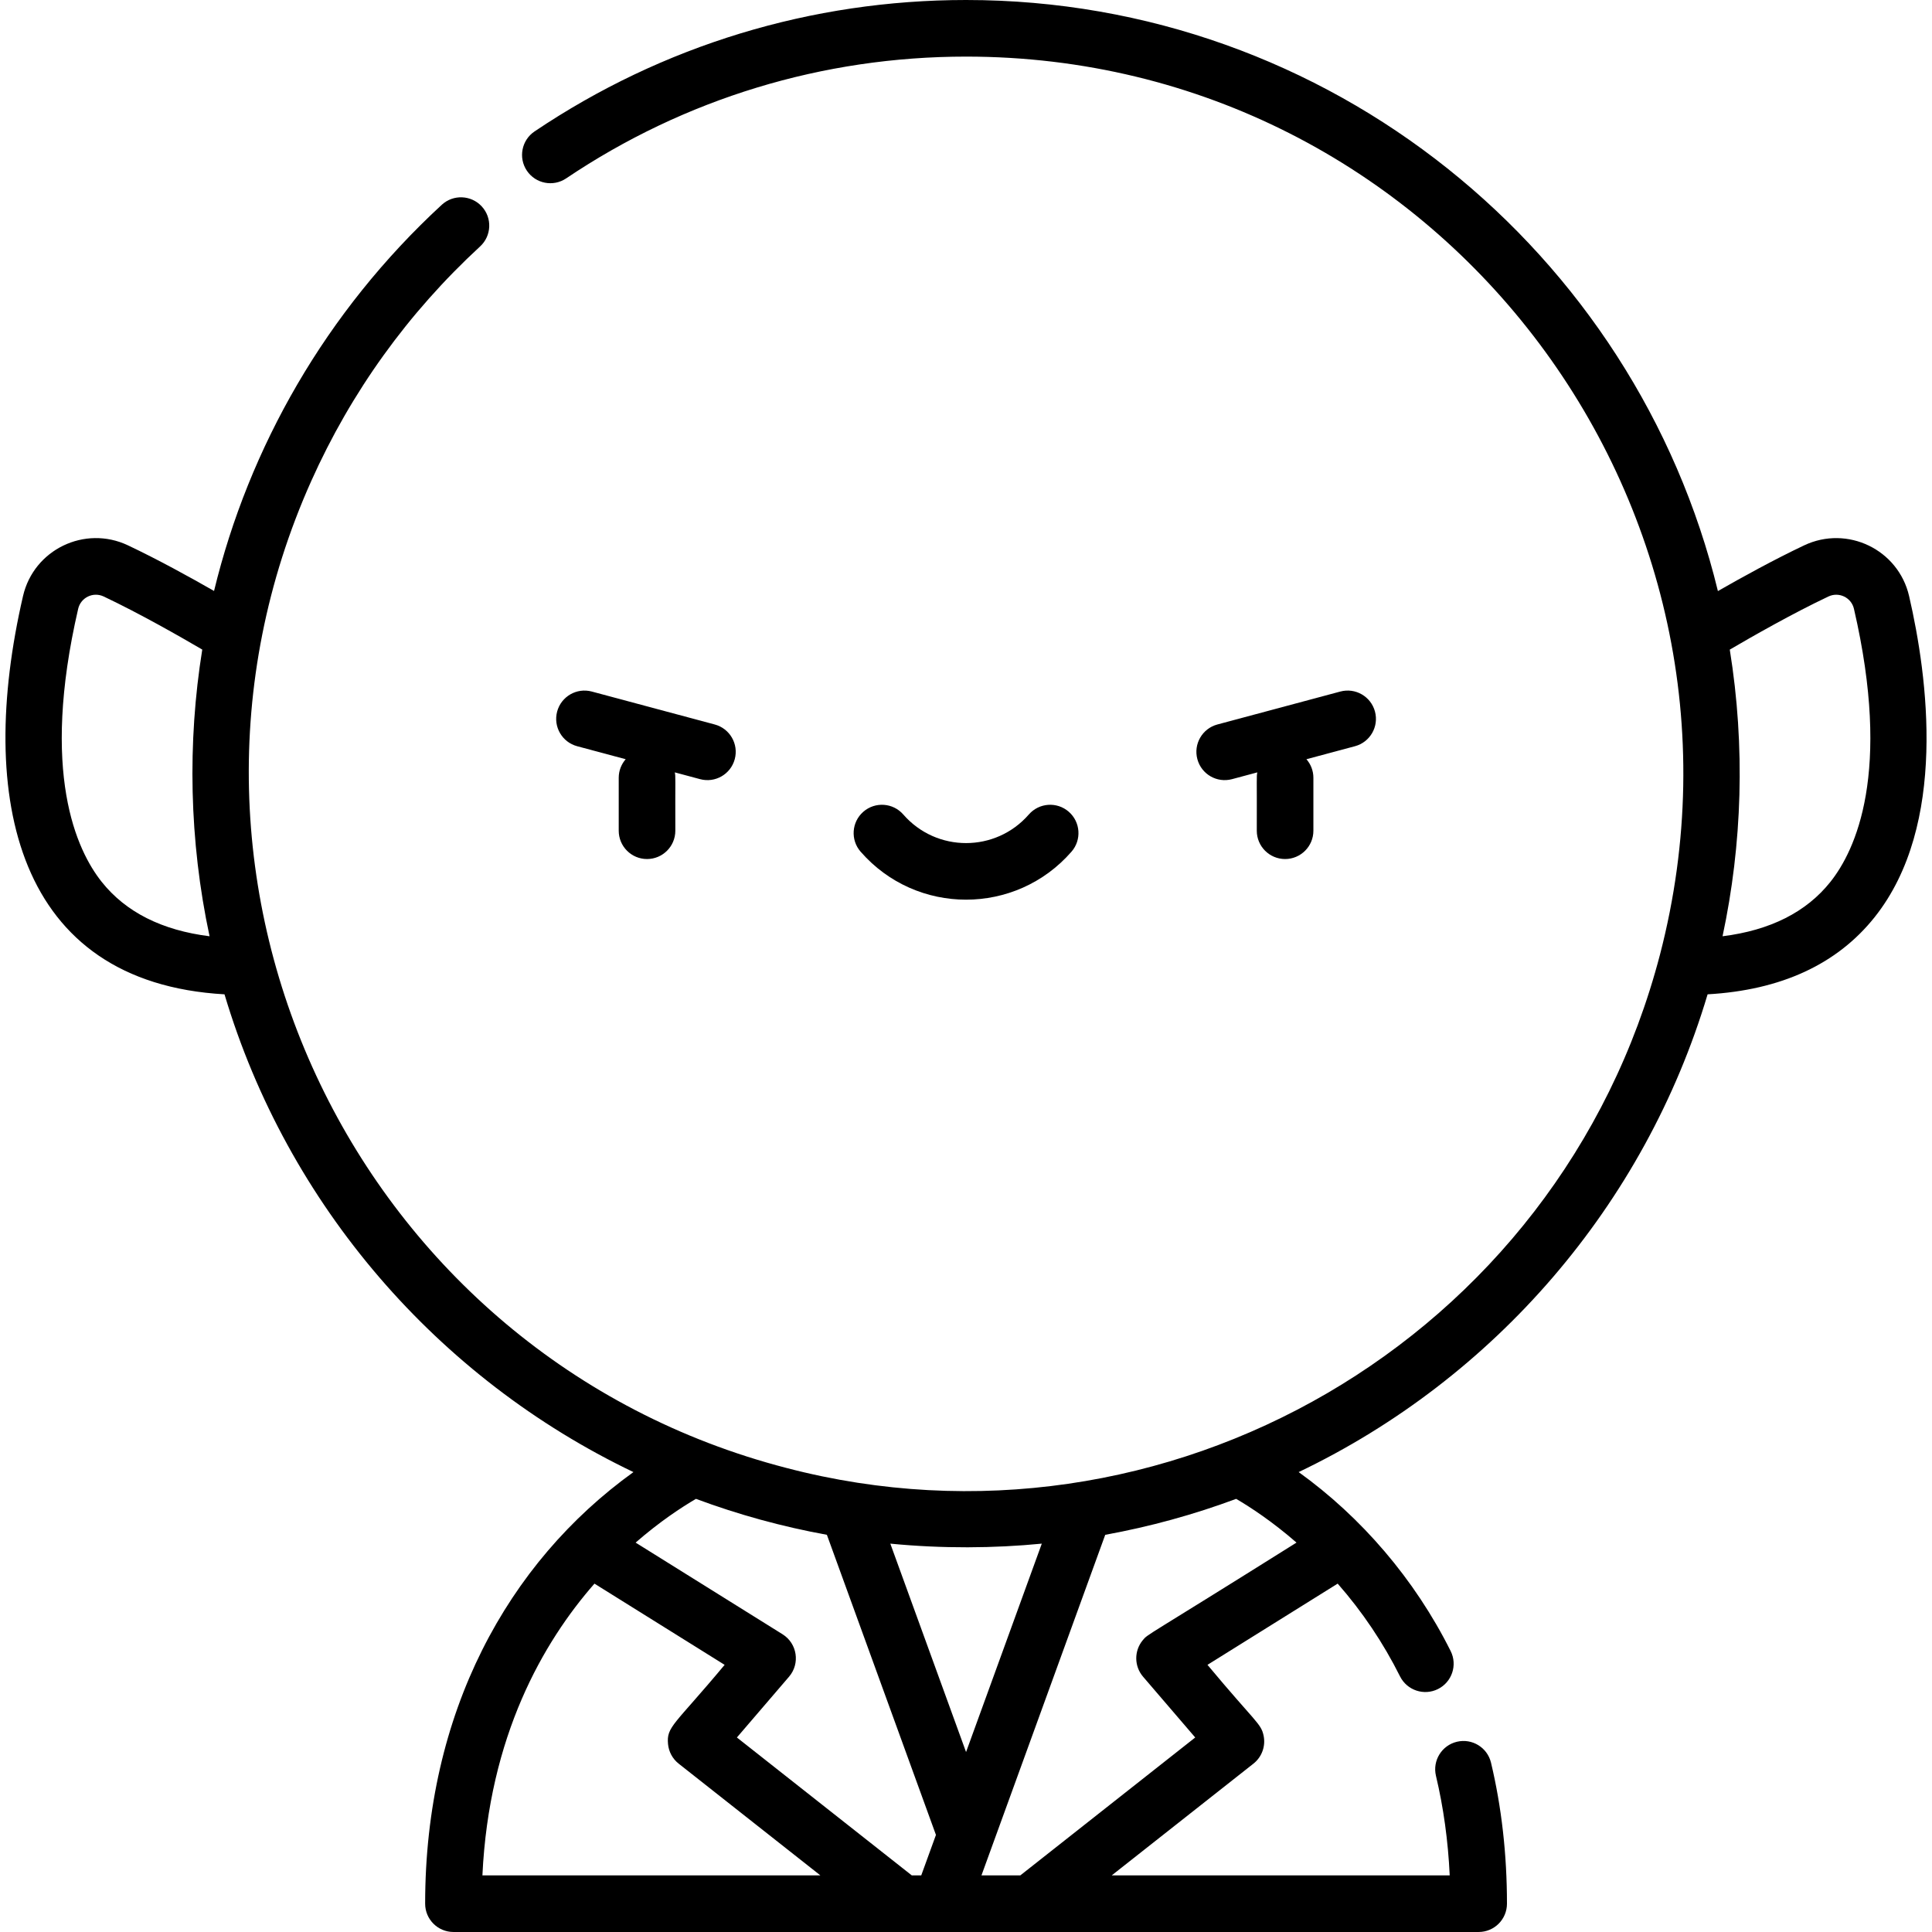 <?xml version="1.0" encoding="iso-8859-1"?>
<!-- Generator: Adobe Illustrator 23.0.3, SVG Export Plug-In . SVG Version: 6.00 Build 0)  -->
<svg version="1.1" id="Capa_1" xmlns="http://www.w3.org/2000/svg" xmlns:xlink="http://www.w3.org/1999/xlink" x="0px" y="0px"
	 viewBox="0 0 512 512" style="enable-background:new 0 0 512 512;" xml:space="preserve">
<g>
	<path d="M283.96,225.702c2.721-3.123,2.396-7.86-0.727-10.582c-3.122-2.721-7.86-2.396-10.582,0.727
		c-8.794,10.092-24.454,10.118-33.273,0c-2.722-3.123-7.459-3.448-10.582-0.727c-3.123,2.722-3.448,7.459-0.726,10.582
		C242.86,242.672,269.186,242.655,283.96,225.702z"/>
	<path d="M194.718,201.182c1.072-4.001-1.302-8.113-5.303-9.186l-32.581-8.73c-3.998-1.071-8.114,1.302-9.186,5.303
		c-1.072,4.001,1.302,8.114,5.304,9.186l12.861,3.446c-1.146,1.317-1.845,3.034-1.845,4.917v14.034c0,4.142,3.358,7.5,7.5,7.5
		s7.5-3.358,7.5-7.5c-0.049-14.621,0.11-14.173-0.14-15.464l6.704,1.797C189.54,207.557,193.647,205.179,194.718,201.182z"/>
	<path d="M364.382,188.569c-1.072-4.001-5.185-6.375-9.186-5.303l-32.581,8.73c-4.001,1.072-6.375,5.185-5.304,9.186
		c1.073,4.003,5.184,6.374,9.186,5.304l6.705-1.797c-0.25,1.294-0.091,0.822-0.14,15.464c0,4.142,3.358,7.5,7.5,7.5
		s7.5-3.358,7.5-7.5v-14.034c0-1.883-0.699-3.6-1.845-4.917l12.861-3.446C363.08,196.683,365.454,192.57,364.382,188.569z"/>
	<path d="M505.929,157.958c-2.852-12.326-16.363-18.848-27.802-13.437c-7.976,3.773-16.595,8.526-22.865,12.118
		C433.455,66.863,352.403,0,256.016,0c-40.96,0-80.504,12.045-114.355,34.833c-3.436,2.313-4.346,6.974-2.033,10.41
		c2.313,3.436,6.973,4.346,10.41,2.033C181.404,26.161,218.05,15,256.016,15c124.755,0,215.009,118.206,183.916,237.91
		c-26.703,102.504-131.415,162.294-231.494,136.119C94.604,359.576,34.672,234.24,82.487,127.469
		c10.579-23.624,25.636-44.54,44.753-62.167c3.045-2.808,3.238-7.553,0.43-10.598c-2.808-3.045-7.554-3.237-10.598-0.43
		c-30.758,28.361-51.126,64.298-60.348,102.338c-6.266-3.588-14.862-8.328-22.819-12.092c-11.436-5.41-24.95,1.107-27.803,13.437
		c-12.414,53.651-1.767,102.416,53.394,105.551c16.654,55.865,56.521,101.819,108.373,126.613
		c-33.345,23.989-55.2,63.74-55.2,114.378c0,4.142,3.358,7.5,7.5,7.5c61.56,0,217.846,0,271.693,0c4.142,0,7.5-3.358,7.5-7.5
		c0-13.024-1.421-25.593-4.225-37.358c-0.96-4.029-5.003-6.517-9.035-5.557c-4.029,0.96-6.517,5.005-5.557,9.035
		c1.994,8.366,3.214,17.211,3.643,26.38h-89.57l37.553-29.61c2.238-1.764,3.279-4.642,2.698-7.423
		c-0.685-3.281-2.149-3.497-14.874-18.765l34.503-21.524c6.533,7.442,12.079,15.688,16.525,24.582
		c1.852,3.705,6.357,5.207,10.063,3.354c3.705-1.853,5.207-6.357,3.354-10.063c-9.555-19.112-23.717-35.517-40.279-47.43
		c51.852-24.794,91.719-70.748,108.373-126.613c19.451-1.105,34.341-7.965,44.284-20.471
		C516.225,218.629,510.857,179.255,505.929,157.958z M55.536,248.118c-12.622-1.573-22.212-6.403-28.583-14.415
		c-6.647-8.361-16.298-28.881-6.237-72.365c0.69-2.982,3.959-4.59,6.774-3.258c9.472,4.48,20.238,10.622,26.11,14.063
		C49.646,196.728,50.117,222.761,55.536,248.118z M244.137,497h-2.498l-46.354-36.549l13.82-16.108
		c2.987-3.482,2.173-8.816-1.723-11.247l-38.938-24.291c6.412-5.584,12.192-9.367,15.991-11.592
		c11.224,4.18,22.862,7.375,34.698,9.526c6.136,16.886,22.829,62.818,28.903,79.533C247.716,487.153,244.613,495.689,244.137,497z
		 M276.087,409.082l-20.071,55.23c-5.842-16.075-13.84-38.082-20.071-55.23C249.763,410.424,263.389,410.321,276.087,409.082z
		 M127.844,497c1.736-36.912,16.124-61.826,29.693-77.32l34.499,21.522c-13.342,16.007-15.452,16.341-14.998,21.025
		c0.192,1.97,1.167,3.859,2.821,5.163L217.413,497H127.844z M292.898,406.739c11.835-2.151,23.474-5.346,34.698-9.526
		c3.798,2.226,9.579,6.008,15.991,11.592c-40.645,25.515-39.286,24.1-40.756,25.884c-2.312,2.806-2.283,6.881,0.095,9.654
		l13.82,16.108L270.392,497h-10.295C263.602,487.354,290.472,413.416,292.898,406.739z M485.078,233.703
		c-6.37,8.012-15.96,12.841-28.583,14.415c5.198-24.324,6.071-50.202,1.914-75.962c5.864-3.438,16.638-9.584,26.132-14.075
		c2.793-1.322,6.08,0.256,6.774,3.258C501.376,204.822,491.725,225.342,485.078,233.703z"/>
</g>
<g>
</g>
<g>
</g>
<g>
</g>
<g>
</g>
<g>
</g>
<g>
</g>
<g>
</g>
<g>
</g>
<g>
</g>
<g>
</g>
<g>
</g>
<g>
</g>
<g>
</g>
<g>
</g>
<g>
</g>
</svg>
